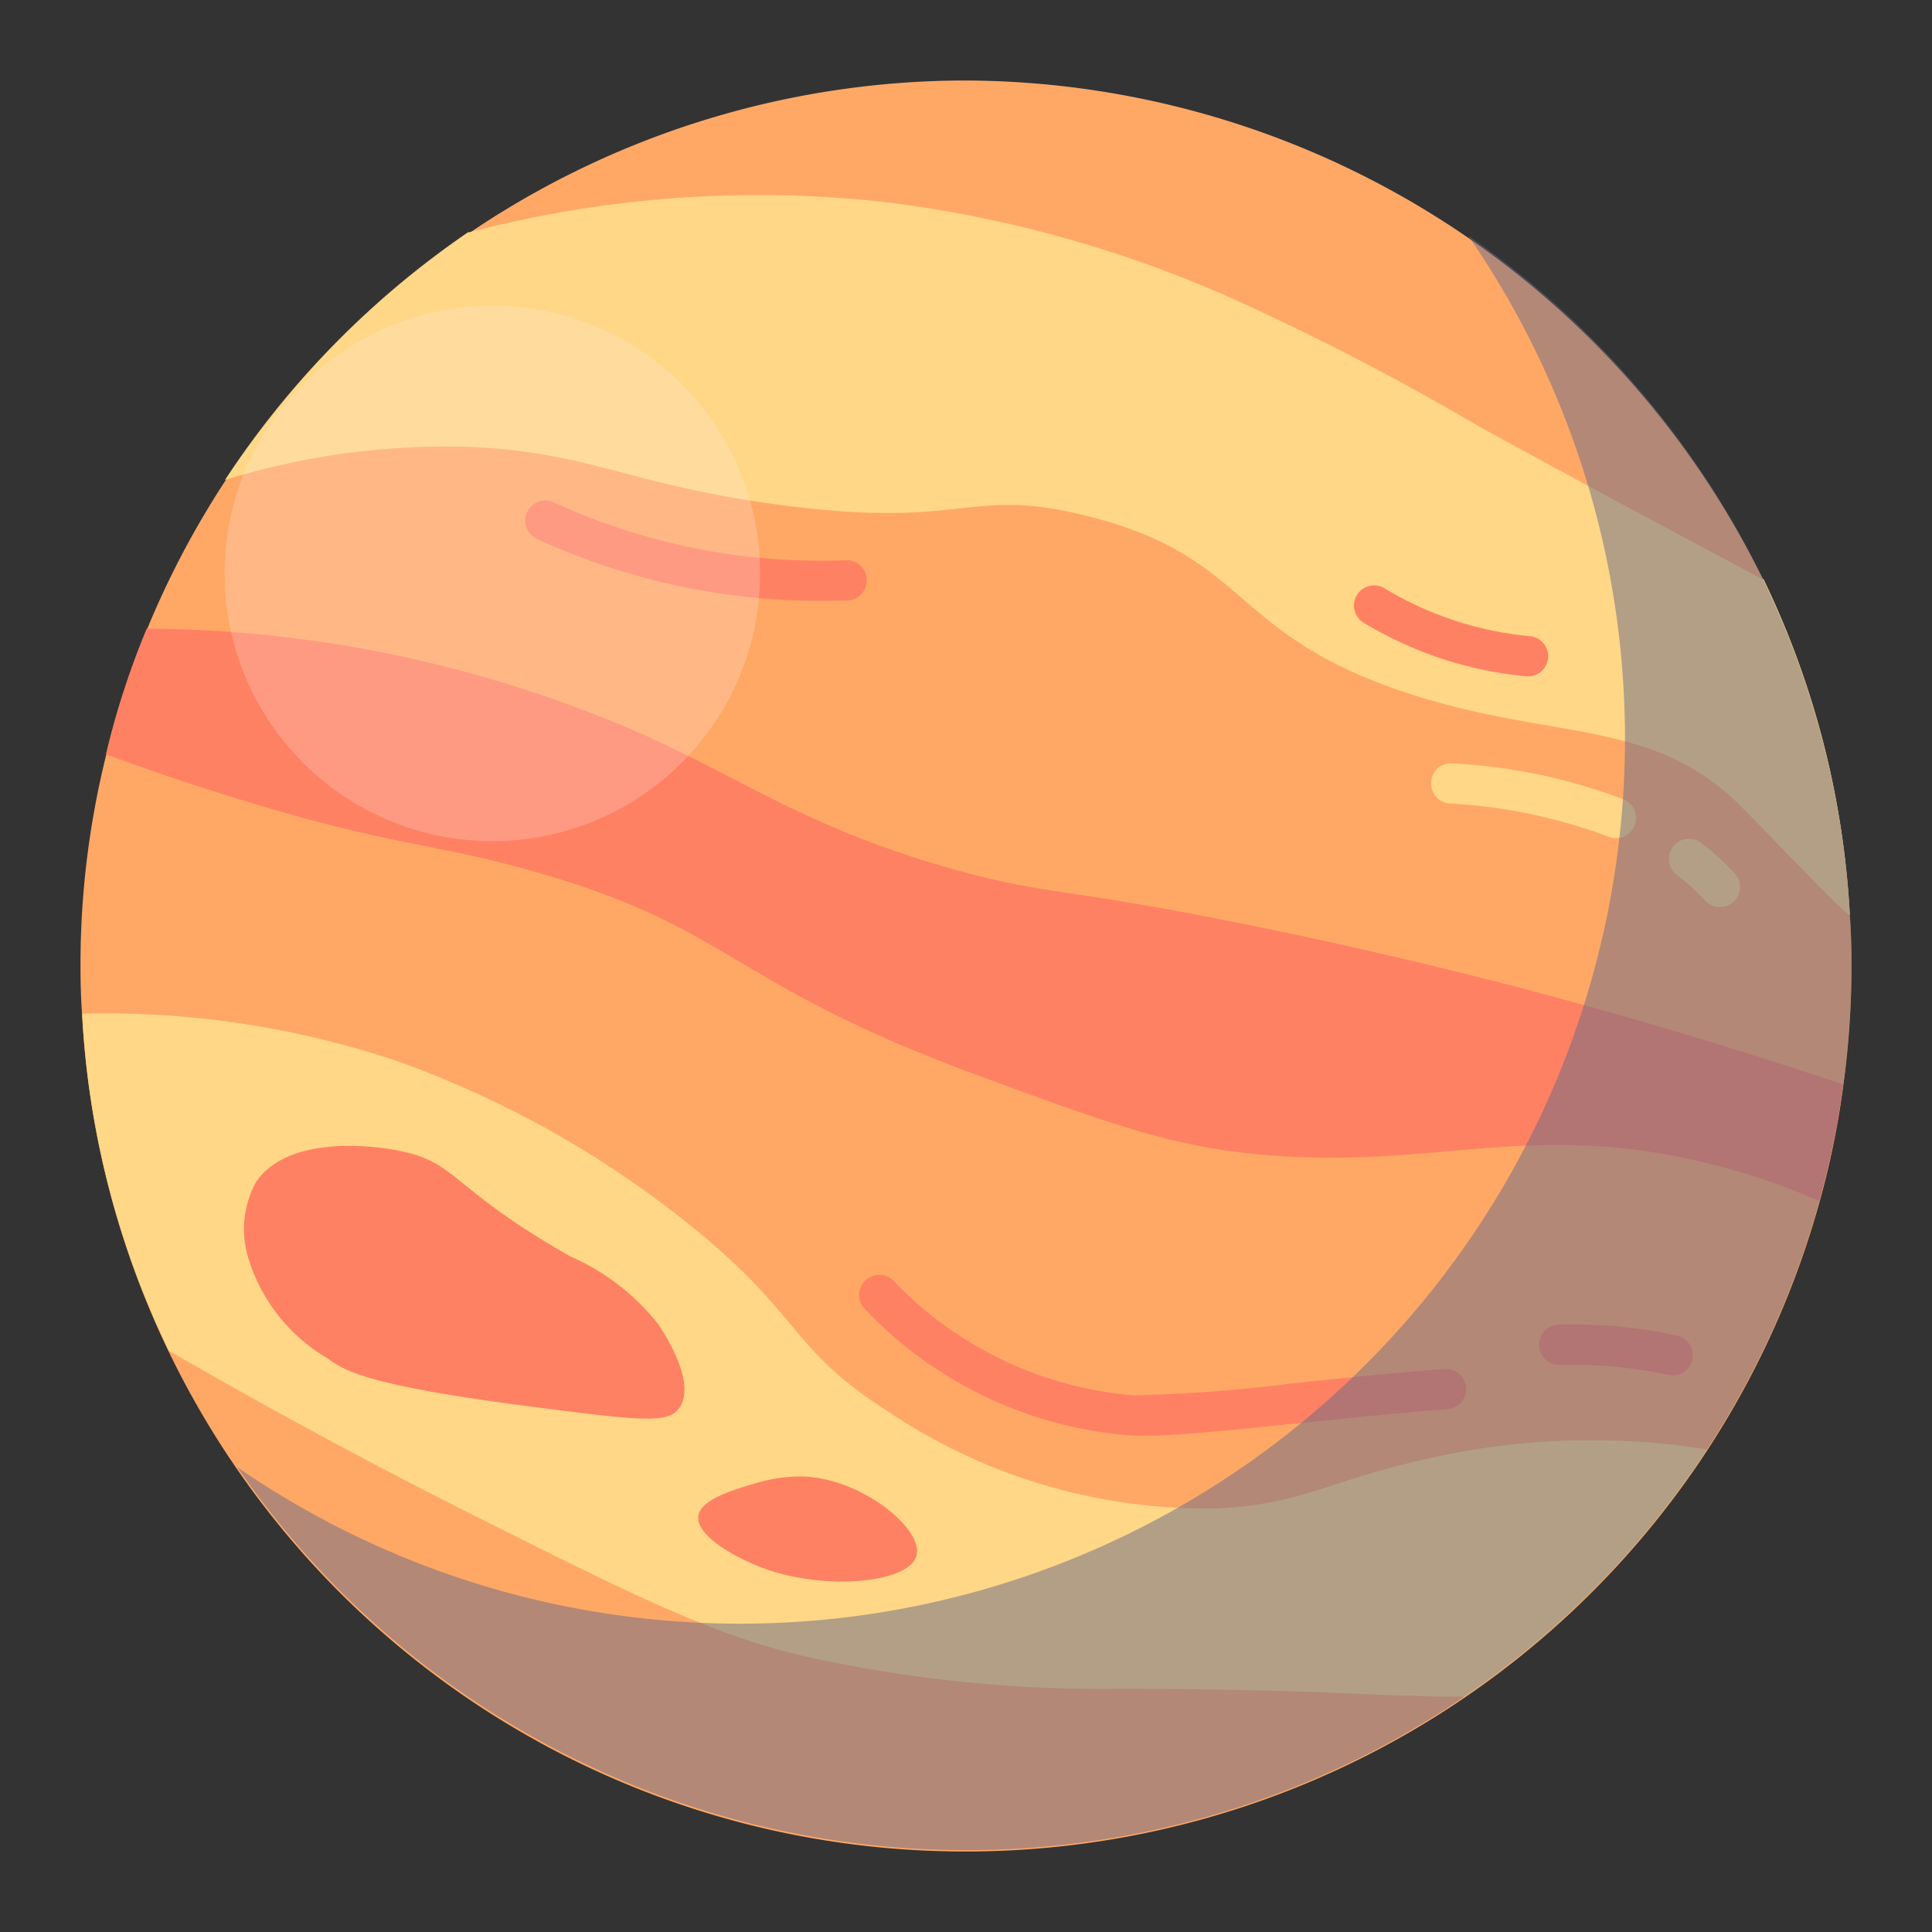 <?xml version="1.0" ?><svg data-name="Layer 3" id="Layer_3" viewBox="0 0 48 48" xmlns="http://www.w3.org/2000/svg"><rect x="0" y="0" width="48" height="48" fill="#333333" stroke="none"/><defs><style>.cls-1{fill:#ffa866;}.cls-2{fill:#ffd787;}.cls-3{fill:#ff8163;}.cls-4{fill:#686886;opacity:0.5;}.cls-5{fill:#ffeae5;opacity:0.24;}</style></defs><path class="cls-1" d="M45.959,22.768a21.742,21.742,0,0,0-2.149-8.357A22.163,22.163,0,0,0,24,2,22.006,22.006,0,0,0,3.648,15.647,20.312,20.312,0,0,0,2.635,18.769,21.574,21.574,0,0,0,2,24c0,.413.01.815.041,1.216A21.965,21.965,0,0,0,24,46,22.014,22.014,0,0,0,45.202,29.876a21.147,21.147,0,0,0,.593-2.898A21.939,21.939,0,0,0,46,24C46,23.589,45.99,23.179,45.959,22.768Z"/><path class="cls-2" d="M42.732,22.536a.499.499,0,0,1-.365-.159,5.89,5.89,0,0,0-.697-.633.5.5,0,1,1,.611-.791,6.851,6.851,0,0,1,.816.741.5.5,0,0,1-.365.841Z"/><path class="cls-2" d="M40.147,20.822a.501.501,0,0,1-.187-.036,13.255,13.255,0,0,0-3.942-.823.499.499,0,0,1-.462-.535.492.492,0,0,1,.535-.462,14.018,14.018,0,0,1,4.242.892.5.5,0,0,1-.187.964Z"/><path class="cls-3" d="M20.637,14.923a16.71,16.71,0,0,1-7.318-1.544.5.5,0,0,1,.435-.9A15.917,15.917,0,0,0,21.025,13.919a.495.495,0,0,1,.509.491.501.501,0,0,1-.491.509C20.908,14.921,20.771,14.923,20.637,14.923Z"/><path class="cls-3" d="M41.554,34.17a.504.504,0,0,1-.133-.018,11.244,11.244,0,0,0-2.678-.24h-.002a.5.5,0,0,1-.002-1,11.964,11.964,0,0,1,2.948.276.5.5,0,0,1-.132.982Z"/><path class="cls-3" d="M28.392,35.672c-.091,0-.175-.001-.253-.005A10.158,10.158,0,0,1,21.463,32.497a.5.5,0,0,1,.751-.66,9.301,9.301,0,0,0,5.968,2.831,37.726,37.726,0,0,0,3.931-.299c1.192-.124,2.503-.259,3.783-.356a.5.5,0,0,1,.075.997c-1.271.096-2.571.231-3.755.354C30.631,35.528,29.241,35.672,28.392,35.672Z"/><path class="cls-3" d="M17.348,37.659c.061-.409.9-.655,1.392-.798a3.781,3.781,0,0,1,1.32-.174c1.412.102,2.886,1.31,2.712,1.965-.184.675-2.21.87-3.735.338C18.31,38.733,17.277,38.16,17.348,37.659Z"/><path class="cls-3" d="M16.356,32.9c.102.153.962,1.422.532,2.067-.266.409-.921.338-3.622-.01-4.062-.522-4.687-.88-5.127-1.207a4.35,4.35,0,0,1-1.975-2.507,2.435,2.435,0,0,1,.194-1.873c.88-1.31,3.408-.819,3.571-.778,1.463.297,1.238.911,4.236,2.62A5.656,5.656,0,0,1,16.356,32.9Z"/><path class="cls-2" d="M13.265,34.957c2.701.348,3.356.42,3.622.01.43-.645-.43-1.914-.532-2.067a5.656,5.656,0,0,0-2.19-1.688c-2.998-1.709-2.773-2.323-4.236-2.62-.164-.041-2.691-.532-3.571.778a2.435,2.435,0,0,0-.194,1.873,4.35,4.35,0,0,0,1.975,2.507C8.579,34.077,9.203,34.435,13.265,34.957Zm6.795,1.729a3.781,3.781,0,0,0-1.32.174c-.491.143-1.33.389-1.392.798-.072.501.962,1.074,1.688,1.33,1.525.532,3.551.338,3.735-.338C22.946,37.996,21.472,36.789,20.06,36.687Zm-15.861-3.121A21.78,21.78,0,0,1,2.04,25.185,22.786,22.786,0,0,1,9.837,26.352a25.015,25.015,0,0,1,7.03,3.868c3.111,2.425,2.63,3.203,5.168,4.83a14.162,14.162,0,0,0,8.248,2.425c2.302-.133,2.701-.747,5.782-1.361a18.111,18.111,0,0,1,6.344-.102,22.143,22.143,0,0,1-6.037,6.15l-.01-.01c-.399,0-.808,0-1.218-.02-.624-.01-1.177-.041-1.238-.041-2.845-.143-6.17-.133-6.17-.133a33.841,33.841,0,0,1-7.838-.829c-2.2-.522-4.165-1.494-8.002-3.418-1.944-.972-4.584-2.354-7.685-4.144Z"/><path class="cls-3" d="M45.795,26.945a21.049,21.049,0,0,1-.594,2.896,16.285,16.285,0,0,0-2.834-.952c-4.359-1.064-6.682.164-10.929-.194C29.075,28.5,27.417,27.866,24.081,26.638c-6.027-2.251-5.935-3.612-10.847-4.994-2.517-.716-3.53-.624-7.265-1.78-1.279-.389-2.405-.778-3.336-1.126a20.213,20.213,0,0,1,1.013-3.121A31.161,31.161,0,0,1,15.977,18.247c2.65,1.197,4.298,2.446,8.074,3.448,2.128.553,2.394.368,6.682,1.228,1.289.256,4.062.829,7.531,1.75C40.321,25.226,42.879,25.963,45.795,26.945Z"/><path class="cls-2" d="M43.81,14.379a21.854,21.854,0,0,1,2.149,8.36c-.194-.092-1.76-1.75-2.661-2.661C41.078,17.817,38.632,18.421,34.979,17.224c-4.492-1.474-3.878-3.387-7.992-4.41-2.947-.737-2.927.338-7.501-.256-3.94-.501-4.953-1.422-8.227-1.463a18.578,18.578,0,0,0-5.669.829,22.216,22.216,0,0,1,6.048-6.16l.01.01a28.365,28.365,0,0,1,10.478-.737,30.332,30.332,0,0,1,8.248,2.272,63.598,63.598,0,0,1,6.385,3.295c3.049,1.668,5.515,2.978,7.03,3.786Z"/><path class="cls-3" d="M37.965,16.804c-.015,0-.029-0-.044-.002A9.485,9.485,0,0,1,33.892,15.478a.5.5,0,1,1,.51-.86,8.488,8.488,0,0,0,3.606,1.188.5.5,0,0,1-.043.998Z"/><path class="cls-4" d="M36.48,5.859A21.99,21.99,0,0,1,5.891,36.448,21.994,21.994,0,1,0,36.48,5.859Z"/><circle class="cls-5" cx="12.232" cy="14.246" r="6.651"/></svg>
